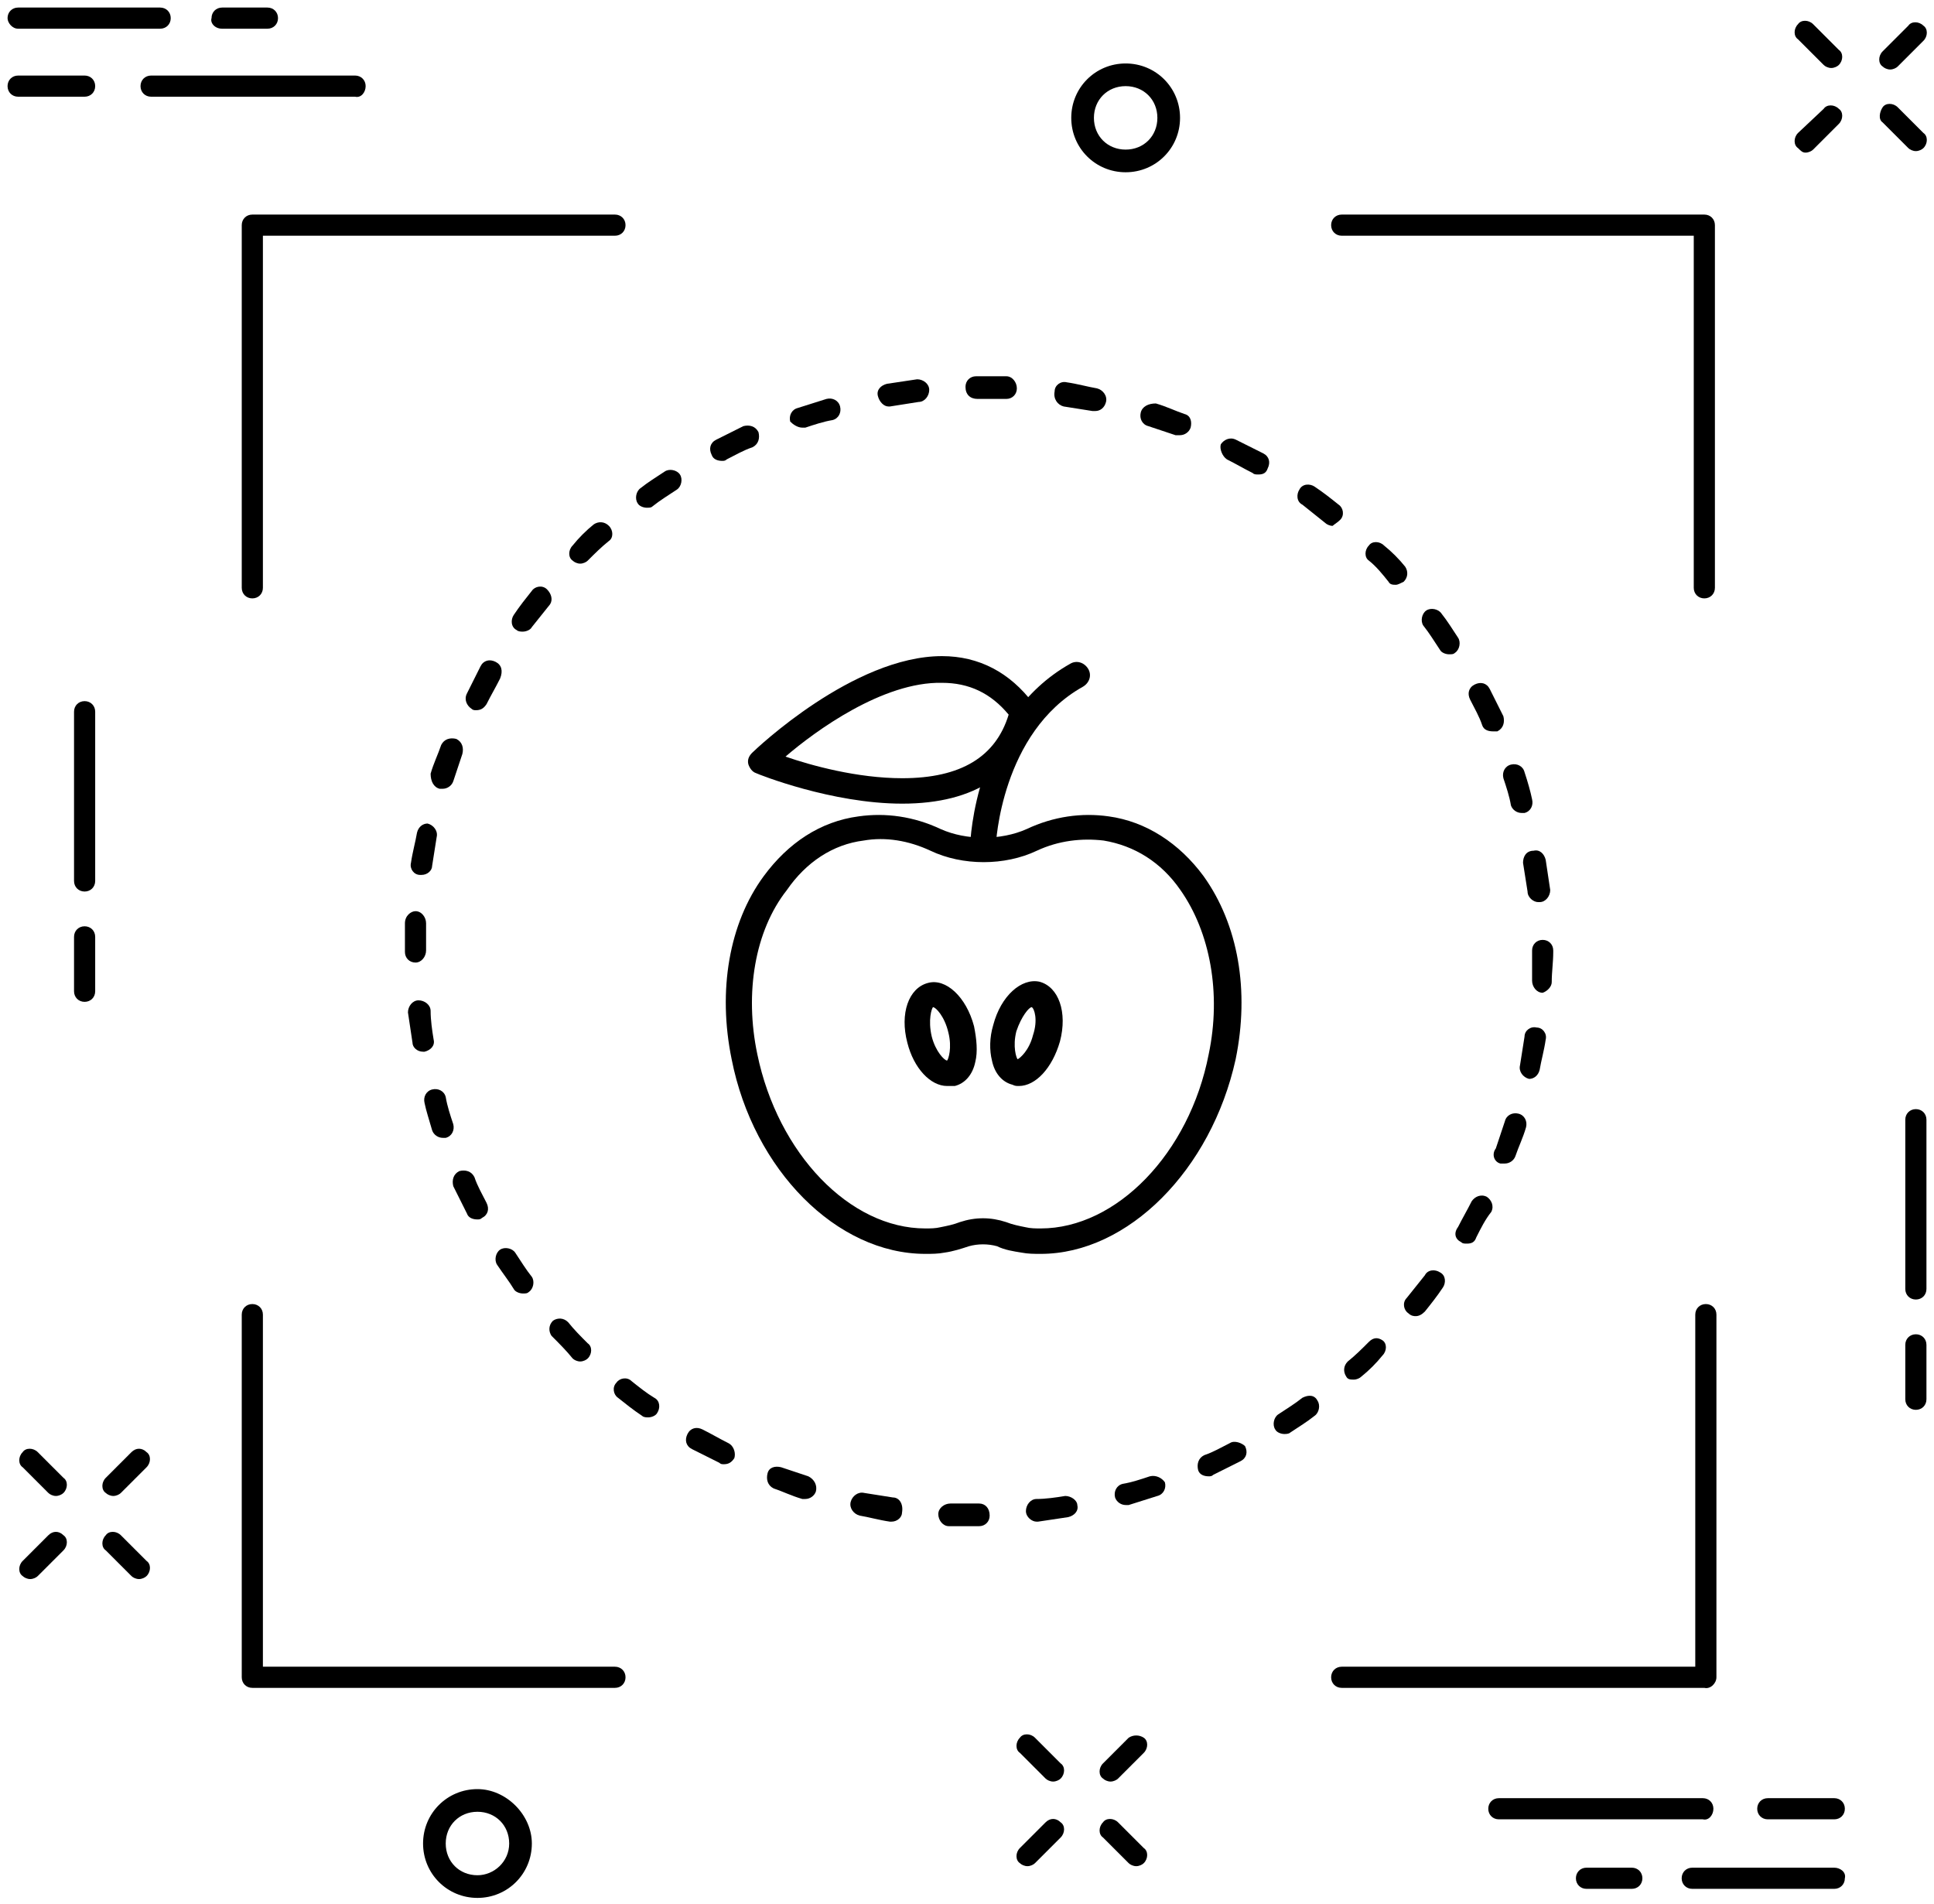 <?xml version="1.0" encoding="UTF-8"?>
<svg width="128px" height="126px" viewBox="0 0 128 126" version="1.1" xmlns="http://www.w3.org/2000/svg" xmlns:xlink="http://www.w3.org/1999/xlink">
    <!-- Generator: Sketch 42 (36781) - http://www.bohemiancoding.com/sketch -->
    <title>noun_749811_cc</title>
    <desc>Created with Sketch.</desc>
    <defs></defs>
    <g id="Page-1" stroke="none" stroke-width="1" fill="none" fill-rule="evenodd">
        <g id="noun_749811_cc" fill-rule="nonzero" fill="#000000">
            <g id="Group">
                <path d="M40.7,110.3 L17.4,110.3 L17.4,87 C17.4,86.6 17.1,86.3 16.7,86.3 C16.3,86.3 16,86.6 16,87 L16,111 C16,111.4 16.3,111.7 16.7,111.7 L40.7,111.7 C41.1,111.7 41.4,111.4 41.4,111 C41.4,110.6 41.1,110.3 40.7,110.3 Z" id="Shape"></path>
                <path d="M88.8,15.6 L112.1,15.6 L112.1,38.9 C112.1,39.3 112.4,39.6 112.8,39.6 C113.2,39.6 113.5,39.3 113.5,38.9 L113.5,14.9 C113.5,14.5 113.2,14.2 112.8,14.2 L88.8,14.2 C88.4,14.2 88.1,14.5 88.1,14.9 C88.1,15.3 88.4,15.6 88.8,15.6 Z" id="Shape"></path>
                <path d="M113.6,111 L113.6,87 C113.6,86.6 113.3,86.3 112.9,86.3 C112.5,86.3 112.2,86.6 112.2,87 L112.2,110.3 L88.8,110.3 C88.4,110.3 88.1,110.6 88.1,111 C88.1,111.4 88.4,111.7 88.8,111.7 L112.8,111.7 C113.2,111.8 113.6,111.4 113.6,111 Z" id="Shape"></path>
                <path d="M16,14.9 L16,38.9 C16,39.3 16.3,39.6 16.7,39.6 C17.1,39.6 17.4,39.3 17.4,38.9 L17.4,15.6 L40.7,15.6 C41.1,15.6 41.4,15.3 41.4,14.9 C41.4,14.5 41.1,14.2 40.7,14.2 L16.7,14.2 C16.3,14.2 16,14.5 16,14.9 Z" id="Shape"></path>
                <path d="M126.8,73.4 C126.4,73.4 126.1,73.7 126.1,74.1 L126.1,85.3 C126.1,85.7 126.4,86 126.8,86 C127.2,86 127.5,85.7 127.5,85.3 L127.5,74.1 C127.5,73.7 127.2,73.4 126.8,73.4 Z" id="Shape"></path>
                <path d="M126.8,88.3 C126.4,88.3 126.1,88.6 126.1,89 L126.1,92.6 C126.1,93 126.4,93.3 126.8,93.3 C127.2,93.3 127.5,93 127.5,92.6 L127.5,89 C127.5,88.6 127.2,88.3 126.8,88.3 Z" id="Shape"></path>
                <path d="M5.6,46.4 C5.2,46.4 4.9,46.7 4.9,47.1 L4.9,58.3 C4.9,58.7 5.2,59 5.6,59 C6,59 6.3,58.7 6.3,58.3 L6.3,47.1 C6.3,46.7 6,46.4 5.6,46.4 Z" id="Shape"></path>
                <path d="M5.6,61.3 C5.2,61.3 4.9,61.6 4.9,62 L4.9,65.6 C4.9,66 5.2,66.3 5.6,66.3 C6,66.3 6.3,66 6.3,65.6 L6.3,62 C6.3,61.6 6,61.3 5.6,61.3 Z" id="Shape"></path>
                <path d="M120.7,4.3 C120.8,4.4 121,4.5 121.2,4.5 C121.4,4.5 121.6,4.4 121.7,4.3 C122,4 122,3.5 121.7,3.3 L120,1.6 C119.7,1.3 119.2,1.3 119,1.6 C118.7,1.9 118.7,2.4 119,2.6 L120.7,4.3 Z" id="Shape"></path>
                <path d="M125.6,7.1 C125.3,6.8 124.8,6.8 124.6,7.1 C124.4,7.4 124.3,7.9 124.6,8.1 L126.3,9.8 C126.4,9.9 126.6,10 126.8,10 C127,10 127.2,9.9 127.3,9.8 C127.6,9.5 127.6,9 127.3,8.8 L125.6,7.1 Z" id="Shape"></path>
                <path d="M119.5,10.1 C119.7,10.1 119.9,10 120,9.9 L121.7,8.2 C122,7.9 122,7.4 121.7,7.2 C121.4,6.9 120.9,6.9 120.7,7.2 L119,8.8 C118.7,9.1 118.7,9.6 119,9.8 C119.2,10 119.3,10.1 119.5,10.1 Z" id="Shape"></path>
                <path d="M125.1,4.6 C125.3,4.6 125.5,4.5 125.6,4.4 L127.3,2.7 C127.6,2.4 127.6,1.9 127.3,1.7 C127,1.4 126.5,1.4 126.3,1.7 L124.6,3.4 C124.3,3.7 124.3,4.2 124.6,4.4 C124.7,4.5 124.9,4.6 125.1,4.6 Z" id="Shape"></path>
                <path d="M68.5,115 C68.2,114.7 67.7,114.7 67.5,115 C67.2,115.3 67.2,115.8 67.5,116 L69.2,117.7 C69.3,117.8 69.5,117.9 69.7,117.9 C69.9,117.9 70.1,117.8 70.2,117.7 C70.5,117.4 70.5,116.9 70.2,116.7 L68.5,115 Z" id="Shape"></path>
                <path d="M74,120.6 C73.7,120.3 73.2,120.3 73,120.6 C72.7,120.9 72.7,121.4 73,121.6 L74.7,123.3 C74.8,123.4 75,123.5 75.2,123.5 C75.4,123.5 75.6,123.4 75.7,123.3 C76,123 76,122.5 75.7,122.3 L74,120.6 Z" id="Shape"></path>
                <path d="M69.2,120.6 L67.5,122.3 C67.2,122.6 67.2,123.1 67.5,123.3 C67.6,123.4 67.8,123.5 68,123.5 C68.2,123.5 68.4,123.4 68.5,123.3 L70.2,121.6 C70.5,121.3 70.5,120.8 70.2,120.6 C69.9,120.3 69.5,120.3 69.2,120.6 Z" id="Shape"></path>
                <path d="M74.7,115 L73,116.7 C72.7,117 72.7,117.5 73,117.7 C73.1,117.8 73.3,117.9 73.5,117.9 C73.7,117.9 73.9,117.8 74,117.7 L75.7,116 C76,115.7 76,115.2 75.7,115 C75.4,114.8 75,114.8 74.7,115 Z" id="Shape"></path>
                <path d="M2.5,96.1 C2.2,95.8 1.7,95.8 1.5,96.1 C1.2,96.4 1.2,96.9 1.5,97.1 L3.2,98.8 C3.3,98.9 3.5,99 3.7,99 C3.9,99 4.1,98.9 4.2,98.8 C4.5,98.5 4.5,98 4.2,97.8 L2.5,96.1 Z" id="Shape"></path>
                <path d="M8,101.6 C7.7,101.3 7.2,101.3 7,101.6 C6.7,101.9 6.7,102.4 7,102.6 L8.7,104.3 C8.8,104.4 9,104.5 9.2,104.5 C9.4,104.5 9.6,104.4 9.7,104.3 C10,104 10,103.5 9.7,103.3 L8,101.6 Z" id="Shape"></path>
                <path d="M3.2,101.6 L1.5,103.3 C1.2,103.6 1.2,104.1 1.5,104.3 C1.6,104.4 1.8,104.5 2,104.5 C2.2,104.5 2.4,104.4 2.5,104.3 L4.2,102.6 C4.5,102.3 4.5,101.8 4.2,101.6 C3.9,101.3 3.5,101.3 3.2,101.6 Z" id="Shape"></path>
                <path d="M8.7,96.1 L7,97.8 C6.7,98.1 6.7,98.6 7,98.8 C7.1,98.9 7.3,99 7.5,99 C7.7,99 7.9,98.9 8,98.8 L9.7,97.1 C10,96.8 10,96.3 9.7,96.1 C9.4,95.8 9,95.8 8.7,96.1 Z" id="Shape"></path>
                <path d="M31.6,118.4 C29.6,118.4 28,120 28,122 C28,124 29.6,125.6 31.6,125.6 C33.6,125.6 35.2,124 35.2,122 C35.2,120.1 33.5,118.4 31.6,118.4 Z M31.6,124.1 C30.4,124.1 29.5,123.2 29.5,122 C29.5,120.8 30.4,119.9 31.6,119.9 C32.8,119.9 33.7,120.8 33.7,122 C33.7,123.2 32.7,124.1 31.6,124.1 Z" id="Shape"></path>
                <path d="M74.5,11.4 C76.5,11.4 78.1,9.8 78.1,7.8 C78.1,5.8 76.5,4.2 74.5,4.2 C72.5,4.2 70.9,5.8 70.9,7.8 C70.9,9.8 72.5,11.4 74.5,11.4 Z M74.5,5.7 C75.7,5.7 76.6,6.6 76.6,7.8 C76.6,9 75.7,9.9 74.5,9.9 C73.3,9.9 72.4,9 72.4,7.8 C72.4,6.6 73.3,5.7 74.5,5.7 Z" id="Shape"></path>
                <path d="M24.2,5.7 C24.2,5.3 23.9,5 23.5,5 L10,5 C9.6,5 9.3,5.3 9.3,5.7 C9.3,6.1 9.6,6.4 10,6.4 L23.5,6.4 C23.9,6.5 24.2,6.1 24.2,5.7 Z" id="Shape"></path>
                <path d="M5.6,5 L1.2,5 C0.8,5 0.5,5.3 0.5,5.7 C0.5,6.1 0.8,6.4 1.2,6.4 L5.6,6.4 C6,6.4 6.3,6.1 6.3,5.7 C6.3,5.3 6,5 5.6,5 Z" id="Shape"></path>
                <path d="M1.2,1.9 L10.6,1.9 C11,1.9 11.3,1.6 11.3,1.2 C11.3,0.8 11,0.5 10.6,0.5 L1.2,0.5 C0.8,0.5 0.5,0.8 0.5,1.2 C0.5,1.5 0.8,1.9 1.2,1.9 Z" id="Shape"></path>
                <path d="M14.7,1.9 L17.7,1.9 C18.1,1.9 18.4,1.6 18.4,1.2 C18.4,0.8 18.1,0.5 17.7,0.5 L14.7,0.5 C14.3,0.5 14,0.8 14,1.2 C13.9,1.5 14.2,1.9 14.7,1.9 Z" id="Shape"></path>
                <path d="M113.4,119.7 C113.4,119.3 113.1,119 112.7,119 L99.2,119 C98.8,119 98.5,119.3 98.5,119.7 C98.5,120.1 98.8,120.4 99.2,120.4 L112.7,120.4 C113.1,120.5 113.4,120.1 113.4,119.7 Z" id="Shape"></path>
                <path d="M121.4,119 L117,119 C116.6,119 116.3,119.3 116.3,119.7 C116.3,120.1 116.6,120.4 117,120.4 L121.4,120.4 C121.8,120.4 122.1,120.1 122.1,119.7 C122.1,119.3 121.8,119 121.4,119 Z" id="Shape"></path>
                <path d="M121.4,123.6 L112,123.6 C111.6,123.6 111.3,123.9 111.3,124.3 C111.3,124.7 111.6,125 112,125 L121.4,125 C121.8,125 122.1,124.7 122.1,124.3 C122.2,123.9 121.8,123.6 121.4,123.6 Z" id="Shape"></path>
                <path d="M108,123.6 L105,123.6 C104.6,123.6 104.3,123.9 104.3,124.3 C104.3,124.7 104.6,125 105,125 L108,125 C108.4,125 108.7,124.7 108.7,124.3 C108.7,123.9 108.4,123.6 108,123.6 Z" id="Shape"></path>
                <g id="noun_178880_cc" transform="translate(47.236, 43)">
                    <g id="Group">
                        <g id="Shape">
                            <g>
                                <path d="M21.643,39.979 L21.643,39.979 C21.218,39.979 20.794,39.979 20.37,39.895 C19.861,39.811 19.266,39.727 18.757,39.474 C18.163,39.306 17.484,39.306 16.89,39.474 C16.381,39.642 15.871,39.811 15.277,39.895 C14.853,39.979 14.429,39.979 14.004,39.979 C8.148,39.979 2.631,34.424 1.188,27.102 C0.255,22.557 1.018,18.096 3.31,14.982 C4.923,12.793 7.045,11.363 9.591,11.026 C11.373,10.773 13.24,11.026 15.023,11.867 C16.72,12.625 19.012,12.625 20.709,11.867 C22.492,11.026 24.359,10.773 26.141,11.026 C28.603,11.363 30.809,12.793 32.422,14.982 C34.713,18.18 35.477,22.557 34.544,27.102 C32.931,34.424 27.414,39.979 21.643,39.979 Z M17.824,37.623 C18.333,37.623 18.842,37.707 19.351,37.875 C19.776,38.043 20.2,38.127 20.624,38.212 C20.964,38.296 21.303,38.296 21.643,38.296 C26.65,38.296 31.488,33.33 32.761,26.765 C33.61,22.725 32.846,18.685 30.894,15.908 C29.621,14.056 27.839,12.962 25.802,12.625 C24.359,12.457 22.831,12.625 21.388,13.298 C19.266,14.308 16.466,14.308 14.344,13.298 C12.901,12.625 11.373,12.373 9.93,12.625 C7.893,12.877 6.111,14.056 4.838,15.908 C2.716,18.601 2.037,22.725 2.886,26.765 C4.244,33.33 8.997,38.296 14.004,38.296 C14.344,38.296 14.683,38.296 15.023,38.212 C15.447,38.127 15.871,38.043 16.296,37.875 C16.805,37.707 17.314,37.623 17.824,37.623 Z"></path>
                                <path d="M12.476,10.184 L12.476,10.184 C7.808,10.184 2.971,8.248 2.801,8.164 C2.546,8.08 2.376,7.827 2.292,7.575 C2.207,7.238 2.376,6.986 2.546,6.817 C2.801,6.565 9.251,0.421 15.108,0.421 C17.569,0.421 19.606,1.515 21.134,3.535 C21.303,3.703 21.303,3.956 21.303,4.208 C20.37,8.164 17.314,10.184 12.476,10.184 Z M4.753,7.07 C6.45,7.659 9.506,8.501 12.476,8.501 C16.381,8.501 18.672,7.07 19.521,4.293 C18.333,2.862 16.89,2.188 15.108,2.188 C11.203,2.104 6.705,5.387 4.753,7.07 Z"></path>
                                <path d="M17.824,13.803 L17.824,13.803 C17.314,13.803 16.975,13.383 16.975,12.962 C16.975,12.625 17.314,4.461 23.595,0.926 C24.019,0.673 24.529,0.842 24.783,1.262 C25.038,1.683 24.868,2.188 24.444,2.441 C19.012,5.471 18.672,12.877 18.672,12.962 C18.672,13.467 18.248,13.803 17.824,13.803 Z"></path>
                            </g>
                            <g transform="translate(11.882, 21.883)">
                                <path d="M3.565,6.986 C2.461,6.986 1.358,5.808 0.934,4.124 C0.424,2.188 1.018,0.505 2.292,0.168 C3.48,-0.168 4.838,1.094 5.347,3.03 C5.517,3.872 5.602,4.713 5.432,5.387 C5.262,6.228 4.753,6.817 4.074,6.986 L3.565,6.986 Z M2.631,1.768 C2.546,1.852 2.292,2.609 2.546,3.703 C2.801,4.713 3.395,5.303 3.565,5.303 C3.65,5.218 3.904,4.461 3.65,3.451 C3.395,2.357 2.801,1.768 2.631,1.768 Z"></path>
                                <path d="M8.318,6.986 L8.318,6.986 C8.148,6.986 8.063,6.986 7.893,6.902 C7.214,6.733 6.705,6.144 6.535,5.303 C6.366,4.629 6.366,3.788 6.62,2.946 C7.129,1.01 8.487,-0.168 9.676,0.084 C10.949,0.421 11.543,2.104 11.034,4.04 C10.524,5.808 9.421,6.986 8.318,6.986 Z M9.166,1.768 C8.997,1.768 8.487,2.357 8.148,3.367 C7.893,4.377 8.148,5.134 8.233,5.218 C8.403,5.134 8.997,4.629 9.251,3.619 C9.591,2.609 9.336,1.852 9.166,1.768 Z"></path>
                            </g>
                        </g>
                    </g>
                </g>
                <path d="M81.2,30.4 C81.8,30.7 82.3,31 82.9,31.3 C83,31.4 83.1,31.4 83.3,31.4 C83.6,31.4 83.8,31.3 83.9,31 C84.1,30.6 84,30.2 83.6,30 C83,29.7 82.4,29.4 81.8,29.1 C81.4,28.9 81,29.1 80.8,29.4 C80.7,29.7 80.9,30.2 81.2,30.4 Z" id="Shape"></path>
                <path d="M75.5,27.3 C75.4,27.7 75.6,28.1 76,28.2 C76.6,28.4 77.2,28.6 77.8,28.8 L78.1,28.8 C78.4,28.8 78.7,28.6 78.8,28.3 C78.9,27.9 78.8,27.5 78.4,27.4 C77.8,27.2 77.2,26.9 76.5,26.7 C76,26.7 75.6,26.9 75.5,27.3 Z" id="Shape"></path>
                <path d="M53.1,28.3 L53.3,28.3 C53.9,28.1 54.5,27.9 55.1,27.8 C55.5,27.7 55.7,27.3 55.6,26.9 C55.5,26.5 55.1,26.3 54.7,26.4 C54.1,26.6 53.4,26.8 52.8,27 C52.4,27.1 52.2,27.5 52.3,27.9 C52.5,28.1 52.8,28.3 53.1,28.3 Z" id="Shape"></path>
                <path d="M64.7,26.4 L64.8,26.4 L66.6,26.4 L66.6,26.4 C67,26.4 67.3,26.1 67.3,25.7 C67.3,25.3 67,24.9 66.6,24.9 L64.7,24.9 L64.6,24.9 C64.2,24.9 63.9,25.2 63.9,25.6 C63.9,26.1 64.2,26.4 64.7,26.4 Z" id="Shape"></path>
                <path d="M58.8,26.9 L58.9,26.9 C59.5,26.8 60.2,26.7 60.8,26.6 C61.2,26.6 61.5,26.2 61.5,25.8 C61.5,25.4 61.1,25.1 60.7,25.1 C60,25.2 59.4,25.3 58.7,25.4 C58.3,25.5 58,25.8 58.1,26.2 C58.2,26.6 58.5,26.9 58.8,26.9 Z" id="Shape"></path>
                <path d="M102.7,65 C102.7,64.3 102.8,63.7 102.8,63 L102.8,62.9 C102.8,62.5 102.5,62.2 102.1,62.2 C101.7,62.2 101.4,62.5 101.4,62.9 L101.4,63 L101.4,64.9 C101.4,65.3 101.7,65.7 102.1,65.7 L102.1,65.7 C102.4,65.6 102.7,65.3 102.7,65 Z" id="Shape"></path>
                <path d="M99.3,77 L99.6,77 C99.9,77 100.2,76.8 100.3,76.5 C100.5,75.9 100.8,75.3 101,74.6 C101.1,74.2 100.9,73.8 100.5,73.7 C100.1,73.6 99.7,73.8 99.6,74.2 C99.4,74.8 99.2,75.4 99,76 C98.7,76.4 98.9,76.9 99.3,77 Z" id="Shape"></path>
                <path d="M101.2,71.4 C101.5,71.4 101.8,71.2 101.9,70.8 C102,70.2 102.2,69.5 102.3,68.8 C102.4,68.4 102.1,68 101.7,68 C101.3,67.9 100.9,68.2 100.9,68.6 C100.8,69.2 100.7,69.9 100.6,70.5 C100.5,70.9 100.8,71.3 101.2,71.4 C101.1,71.4 101.2,71.4 101.2,71.4 Z" id="Shape"></path>
                <path d="M96.3,43.2 C96.6,43 96.7,42.5 96.5,42.2 C96.1,41.6 95.8,41.1 95.4,40.6 C95.2,40.3 94.7,40.2 94.4,40.4 C94.1,40.6 94,41.1 94.2,41.4 C94.6,41.9 94.9,42.4 95.3,43 C95.4,43.2 95.7,43.3 95.9,43.3 C96.1,43.3 96.2,43.3 96.3,43.2 Z" id="Shape"></path>
                <path d="M90.6,88.8 C90.1,89.3 89.7,89.7 89.2,90.1 C88.9,90.4 88.9,90.8 89.1,91.1 C89.2,91.3 89.4,91.3 89.6,91.3 C89.8,91.3 90,91.2 90.1,91.1 C90.6,90.7 91.1,90.2 91.5,89.7 C91.8,89.4 91.8,88.9 91.5,88.7 C91.2,88.5 90.9,88.5 90.6,88.8 Z" id="Shape"></path>
                <path d="M96.7,82.2 C96.8,82.3 96.9,82.3 97.1,82.3 C97.4,82.3 97.6,82.2 97.7,81.9 C98,81.3 98.3,80.7 98.7,80.2 C98.9,79.8 98.7,79.4 98.4,79.2 C98,79 97.6,79.2 97.4,79.5 C97.1,80.1 96.8,80.6 96.5,81.2 C96.2,81.6 96.3,82 96.7,82.2 Z" id="Shape"></path>
                <path d="M93.7,87.1 C93.9,87.1 94.1,87 94.3,86.8 C94.7,86.3 95.1,85.8 95.5,85.2 C95.7,84.9 95.7,84.4 95.3,84.2 C95,84 94.5,84 94.3,84.4 C93.9,84.9 93.5,85.4 93.1,85.9 C92.8,86.2 92.9,86.7 93.2,86.9 C93.4,87.1 93.6,87.1 93.7,87.1 Z" id="Shape"></path>
                <path d="M100.9,51.1 C100.8,50.7 100.4,50.5 100,50.6 C99.6,50.7 99.4,51.1 99.5,51.5 C99.7,52.1 99.9,52.7 100,53.3 C100.1,53.6 100.4,53.8 100.7,53.8 L100.9,53.8 C101.3,53.7 101.5,53.3 101.4,52.9 C101.3,52.4 101.1,51.7 100.9,51.1 Z" id="Shape"></path>
                <path d="M92.9,38.5 C93.2,38.2 93.2,37.8 93,37.5 C92.6,37 92.1,36.5 91.6,36.1 C91.3,35.8 90.8,35.8 90.6,36.1 C90.3,36.4 90.3,36.9 90.6,37.1 C91.1,37.5 91.5,38 91.9,38.5 C92,38.7 92.2,38.7 92.4,38.7 C92.5,38.7 92.7,38.6 92.9,38.5 Z" id="Shape"></path>
                <path d="M100.8,57.1 C100.9,57.7 101,58.4 101.1,59 C101.1,59.4 101.5,59.7 101.8,59.7 L101.9,59.7 C102.3,59.7 102.6,59.3 102.6,58.9 C102.5,58.2 102.4,57.6 102.3,56.9 C102.2,56.5 101.9,56.2 101.5,56.3 C101,56.3 100.8,56.7 100.8,57.1 Z" id="Shape"></path>
                <path d="M99.1,48.4 C99.5,48.2 99.6,47.8 99.5,47.4 C99.2,46.8 98.9,46.2 98.6,45.6 C98.4,45.2 98,45.1 97.6,45.3 C97.2,45.5 97.1,45.9 97.3,46.3 C97.6,46.9 97.9,47.4 98.1,48 C98.2,48.3 98.5,48.4 98.8,48.4 C98.9,48.4 99,48.4 99.1,48.4 Z" id="Shape"></path>
                <path d="M70.4,26.9 C71,27 71.7,27.1 72.3,27.2 L72.5,27.2 C72.8,27.2 73.1,27 73.2,26.6 C73.3,26.2 73,25.8 72.6,25.7 C72,25.6 71.3,25.4 70.6,25.3 C70.2,25.2 69.8,25.5 69.8,25.9 C69.7,26.4 70,26.8 70.4,26.9 Z" id="Shape"></path>
                <path d="M64.8,99.5 L62.9,99.5 C62.5,99.5 62.1,99.8 62.1,100.2 C62.1,100.6 62.4,101 62.8,101 L64.8,101 L64.8,101 C65.2,101 65.5,100.7 65.5,100.3 C65.5,99.8 65.2,99.5 64.8,99.5 Z" id="Shape"></path>
                <path d="M59.1,99.1 C58.5,99 57.8,98.9 57.2,98.8 C56.8,98.7 56.4,99 56.3,99.4 C56.2,99.8 56.5,100.2 56.9,100.3 C57.5,100.4 58.2,100.6 58.9,100.7 L59,100.7 C59.4,100.7 59.7,100.4 59.7,100.1 C59.8,99.5 59.5,99.1 59.1,99.1 Z" id="Shape"></path>
                <path d="M53.5,97.7 C52.9,97.5 52.3,97.3 51.7,97.1 C51.3,97 50.9,97.1 50.8,97.5 C50.7,97.9 50.8,98.3 51.2,98.5 C51.8,98.7 52.4,99 53.1,99.2 L53.3,99.2 C53.6,99.2 53.9,99 54,98.7 C54.1,98.3 53.9,97.9 53.5,97.7 Z" id="Shape"></path>
                <path d="M48.2,95.5 C47.6,95.2 47.1,94.9 46.5,94.6 C46.1,94.4 45.7,94.5 45.5,94.9 C45.3,95.3 45.4,95.7 45.8,95.9 C46.4,96.2 47,96.5 47.6,96.8 C47.7,96.9 47.8,96.9 47.9,96.9 C48.2,96.9 48.4,96.8 48.6,96.5 C48.7,96.2 48.6,95.7 48.2,95.5 Z" id="Shape"></path>
                <path d="M41.8,91.4 C41.5,91.1 41,91.2 40.8,91.5 C40.5,91.8 40.6,92.3 40.9,92.5 C41.4,92.9 41.9,93.3 42.5,93.7 C42.6,93.8 42.8,93.8 42.9,93.8 C43.1,93.8 43.4,93.7 43.5,93.5 C43.7,93.2 43.7,92.7 43.3,92.5 C42.8,92.2 42.3,91.8 41.8,91.4 Z" id="Shape"></path>
                <path d="M40.3,34.8 C40,34.5 39.6,34.5 39.3,34.7 C38.8,35.1 38.3,35.6 37.9,36.1 C37.6,36.4 37.6,36.9 37.9,37.1 C38,37.2 38.2,37.3 38.4,37.3 C38.6,37.3 38.8,37.2 38.9,37.1 C39.4,36.6 39.8,36.2 40.3,35.8 C40.6,35.6 40.6,35.1 40.3,34.8 Z" id="Shape"></path>
                <path d="M70.5,99 C69.9,99.1 69.2,99.2 68.6,99.2 C68.2,99.2 67.9,99.6 67.9,100 C67.9,100.4 68.3,100.7 68.6,100.7 L68.7,100.7 C69.4,100.6 70,100.5 70.7,100.4 C71.1,100.3 71.4,100 71.3,99.6 C71.3,99.3 70.9,99 70.5,99 Z" id="Shape"></path>
                <path d="M86.2,92.5 C85.7,92.9 85.2,93.2 84.6,93.6 C84.3,93.8 84.2,94.3 84.4,94.6 C84.5,94.8 84.8,94.9 85,94.9 C85.1,94.9 85.3,94.9 85.4,94.8 C86,94.4 86.5,94.1 87,93.7 C87.3,93.5 87.4,93 87.2,92.7 C87,92.3 86.6,92.3 86.2,92.5 Z" id="Shape"></path>
                <path d="M88.7,34.4 C89,34.1 88.9,33.6 88.6,33.4 C88.1,33 87.6,32.6 87,32.2 C86.7,32 86.2,32 86,32.4 C85.8,32.7 85.8,33.2 86.2,33.4 C86.7,33.8 87.2,34.2 87.7,34.6 C87.8,34.7 88,34.8 88.2,34.8 C88.3,34.7 88.5,34.6 88.7,34.4 Z" id="Shape"></path>
                <path d="M81.4,95.5 C80.8,95.8 80.3,96.1 79.7,96.3 C79.3,96.5 79.2,96.9 79.3,97.3 C79.4,97.6 79.7,97.7 80,97.7 C80.1,97.7 80.2,97.7 80.3,97.6 C80.9,97.3 81.5,97 82.1,96.7 C82.5,96.5 82.6,96.1 82.4,95.7 C82.2,95.5 81.7,95.3 81.4,95.5 Z" id="Shape"></path>
                <path d="M76.1,97.7 C75.5,97.9 74.9,98.1 74.3,98.2 C73.9,98.3 73.7,98.7 73.8,99.1 C73.9,99.4 74.2,99.6 74.5,99.6 L74.7,99.6 C75.3,99.4 76,99.2 76.6,99 C77,98.9 77.2,98.5 77.1,98.1 C76.9,97.8 76.5,97.6 76.1,97.7 Z" id="Shape"></path>
                <path d="M29.1,52.2 L29.3,52.2 C29.6,52.2 29.9,52 30,51.7 C30.2,51.1 30.4,50.5 30.6,49.9 C30.7,49.5 30.6,49.1 30.2,48.9 C29.8,48.8 29.4,48.9 29.2,49.3 C29,49.9 28.7,50.5 28.5,51.2 C28.5,51.7 28.7,52.1 29.1,52.2 Z" id="Shape"></path>
                <path d="M37.9,89.9 C38,90 38.2,90.1 38.4,90.1 C38.6,90.1 38.8,90 38.9,89.9 C39.2,89.6 39.2,89.1 38.9,88.9 C38.4,88.4 38,88 37.6,87.5 C37.3,87.2 36.9,87.2 36.6,87.4 C36.3,87.7 36.3,88.1 36.5,88.4 C37,88.9 37.5,89.4 37.9,89.9 Z" id="Shape"></path>
                <path d="M26.8,61.1 L26.8,63 L26.8,63 C26.8,63.4 27.1,63.7 27.5,63.7 C27.9,63.7 28.2,63.3 28.2,62.9 L28.2,61.1 C28.2,60.7 27.9,60.3 27.5,60.3 C27.2,60.3 26.8,60.6 26.8,61.1 Z" id="Shape"></path>
                <path d="M27.6,55.1 C27.5,55.7 27.3,56.4 27.2,57.1 C27.1,57.5 27.4,57.9 27.8,57.9 L27.9,57.9 C28.3,57.9 28.6,57.6 28.6,57.3 C28.7,56.7 28.8,56 28.9,55.4 C29,55 28.7,54.6 28.3,54.5 C28,54.5 27.7,54.7 27.6,55.1 Z" id="Shape"></path>
                <path d="M28,69.6 L28.1,69.6 C28.5,69.5 28.8,69.2 28.7,68.8 C28.6,68.2 28.5,67.5 28.5,66.9 C28.5,66.5 28.1,66.2 27.7,66.2 C27.3,66.2 27,66.6 27,67 C27.1,67.7 27.2,68.3 27.3,69 C27.3,69.3 27.6,69.6 28,69.6 Z" id="Shape"></path>
                <path d="M42.8,33.6 C43,33.6 43.1,33.6 43.2,33.5 C43.7,33.1 44.2,32.8 44.8,32.4 C45.1,32.2 45.2,31.7 45,31.4 C44.8,31.1 44.3,31 44,31.2 C43.4,31.6 42.9,31.9 42.4,32.3 C42.1,32.5 42,33 42.2,33.3 C42.3,33.5 42.6,33.6 42.8,33.6 Z" id="Shape"></path>
                <path d="M47.8,30.5 C47.9,30.5 48,30.5 48.1,30.4 C48.7,30.1 49.2,29.8 49.8,29.6 C50.2,29.4 50.3,29 50.2,28.6 C50,28.2 49.6,28.1 49.2,28.2 L47.4,29.1 C47,29.3 46.9,29.7 47.1,30.1 C47.2,30.4 47.5,30.5 47.8,30.5 Z" id="Shape"></path>
                <path d="M28.6,74.8 C28.7,75.1 29,75.3 29.3,75.3 L29.5,75.3 C29.9,75.2 30.1,74.8 30,74.4 C29.8,73.8 29.6,73.2 29.5,72.6 C29.4,72.2 29,72 28.6,72.1 C28.2,72.2 28,72.6 28.1,73 C28.2,73.5 28.4,74.1 28.6,74.8 Z" id="Shape"></path>
                <path d="M34,85.3 C34.1,85.5 34.4,85.6 34.6,85.6 C34.8,85.6 34.9,85.6 35,85.5 C35.3,85.3 35.4,84.8 35.2,84.5 C34.8,84 34.5,83.5 34.1,82.9 C33.9,82.6 33.4,82.5 33.1,82.7 C32.8,82.9 32.7,83.4 32.9,83.7 C33.3,84.3 33.7,84.8 34,85.3 Z" id="Shape"></path>
                <path d="M36.2,39 C35.9,38.7 35.4,38.8 35.2,39.1 C34.8,39.6 34.4,40.1 34,40.7 C33.8,41 33.8,41.5 34.2,41.7 C34.3,41.8 34.5,41.8 34.6,41.8 C34.8,41.8 35.1,41.7 35.2,41.5 C35.6,41 36,40.5 36.4,40 C36.6,39.7 36.5,39.3 36.2,39 Z" id="Shape"></path>
                <path d="M30.9,80.3 C31,80.6 31.3,80.7 31.6,80.7 C31.7,80.7 31.8,80.7 31.9,80.6 C32.3,80.4 32.4,80 32.2,79.6 C31.9,79 31.6,78.5 31.4,77.9 C31.2,77.5 30.8,77.4 30.4,77.5 C30,77.7 29.9,78.1 30,78.5 C30.3,79.1 30.6,79.7 30.9,80.3 Z" id="Shape"></path>
                <path d="M32.8,43.8 C32.4,43.6 32,43.7 31.8,44.1 L30.9,45.9 C30.7,46.3 30.9,46.7 31.2,46.9 C31.3,47 31.4,47 31.5,47 C31.8,47 32,46.9 32.2,46.6 C32.5,46 32.8,45.5 33.1,44.9 C33.3,44.4 33.2,44 32.8,43.8 Z" id="Shape"></path>
            </g>
        </g>
    </g>
</svg>